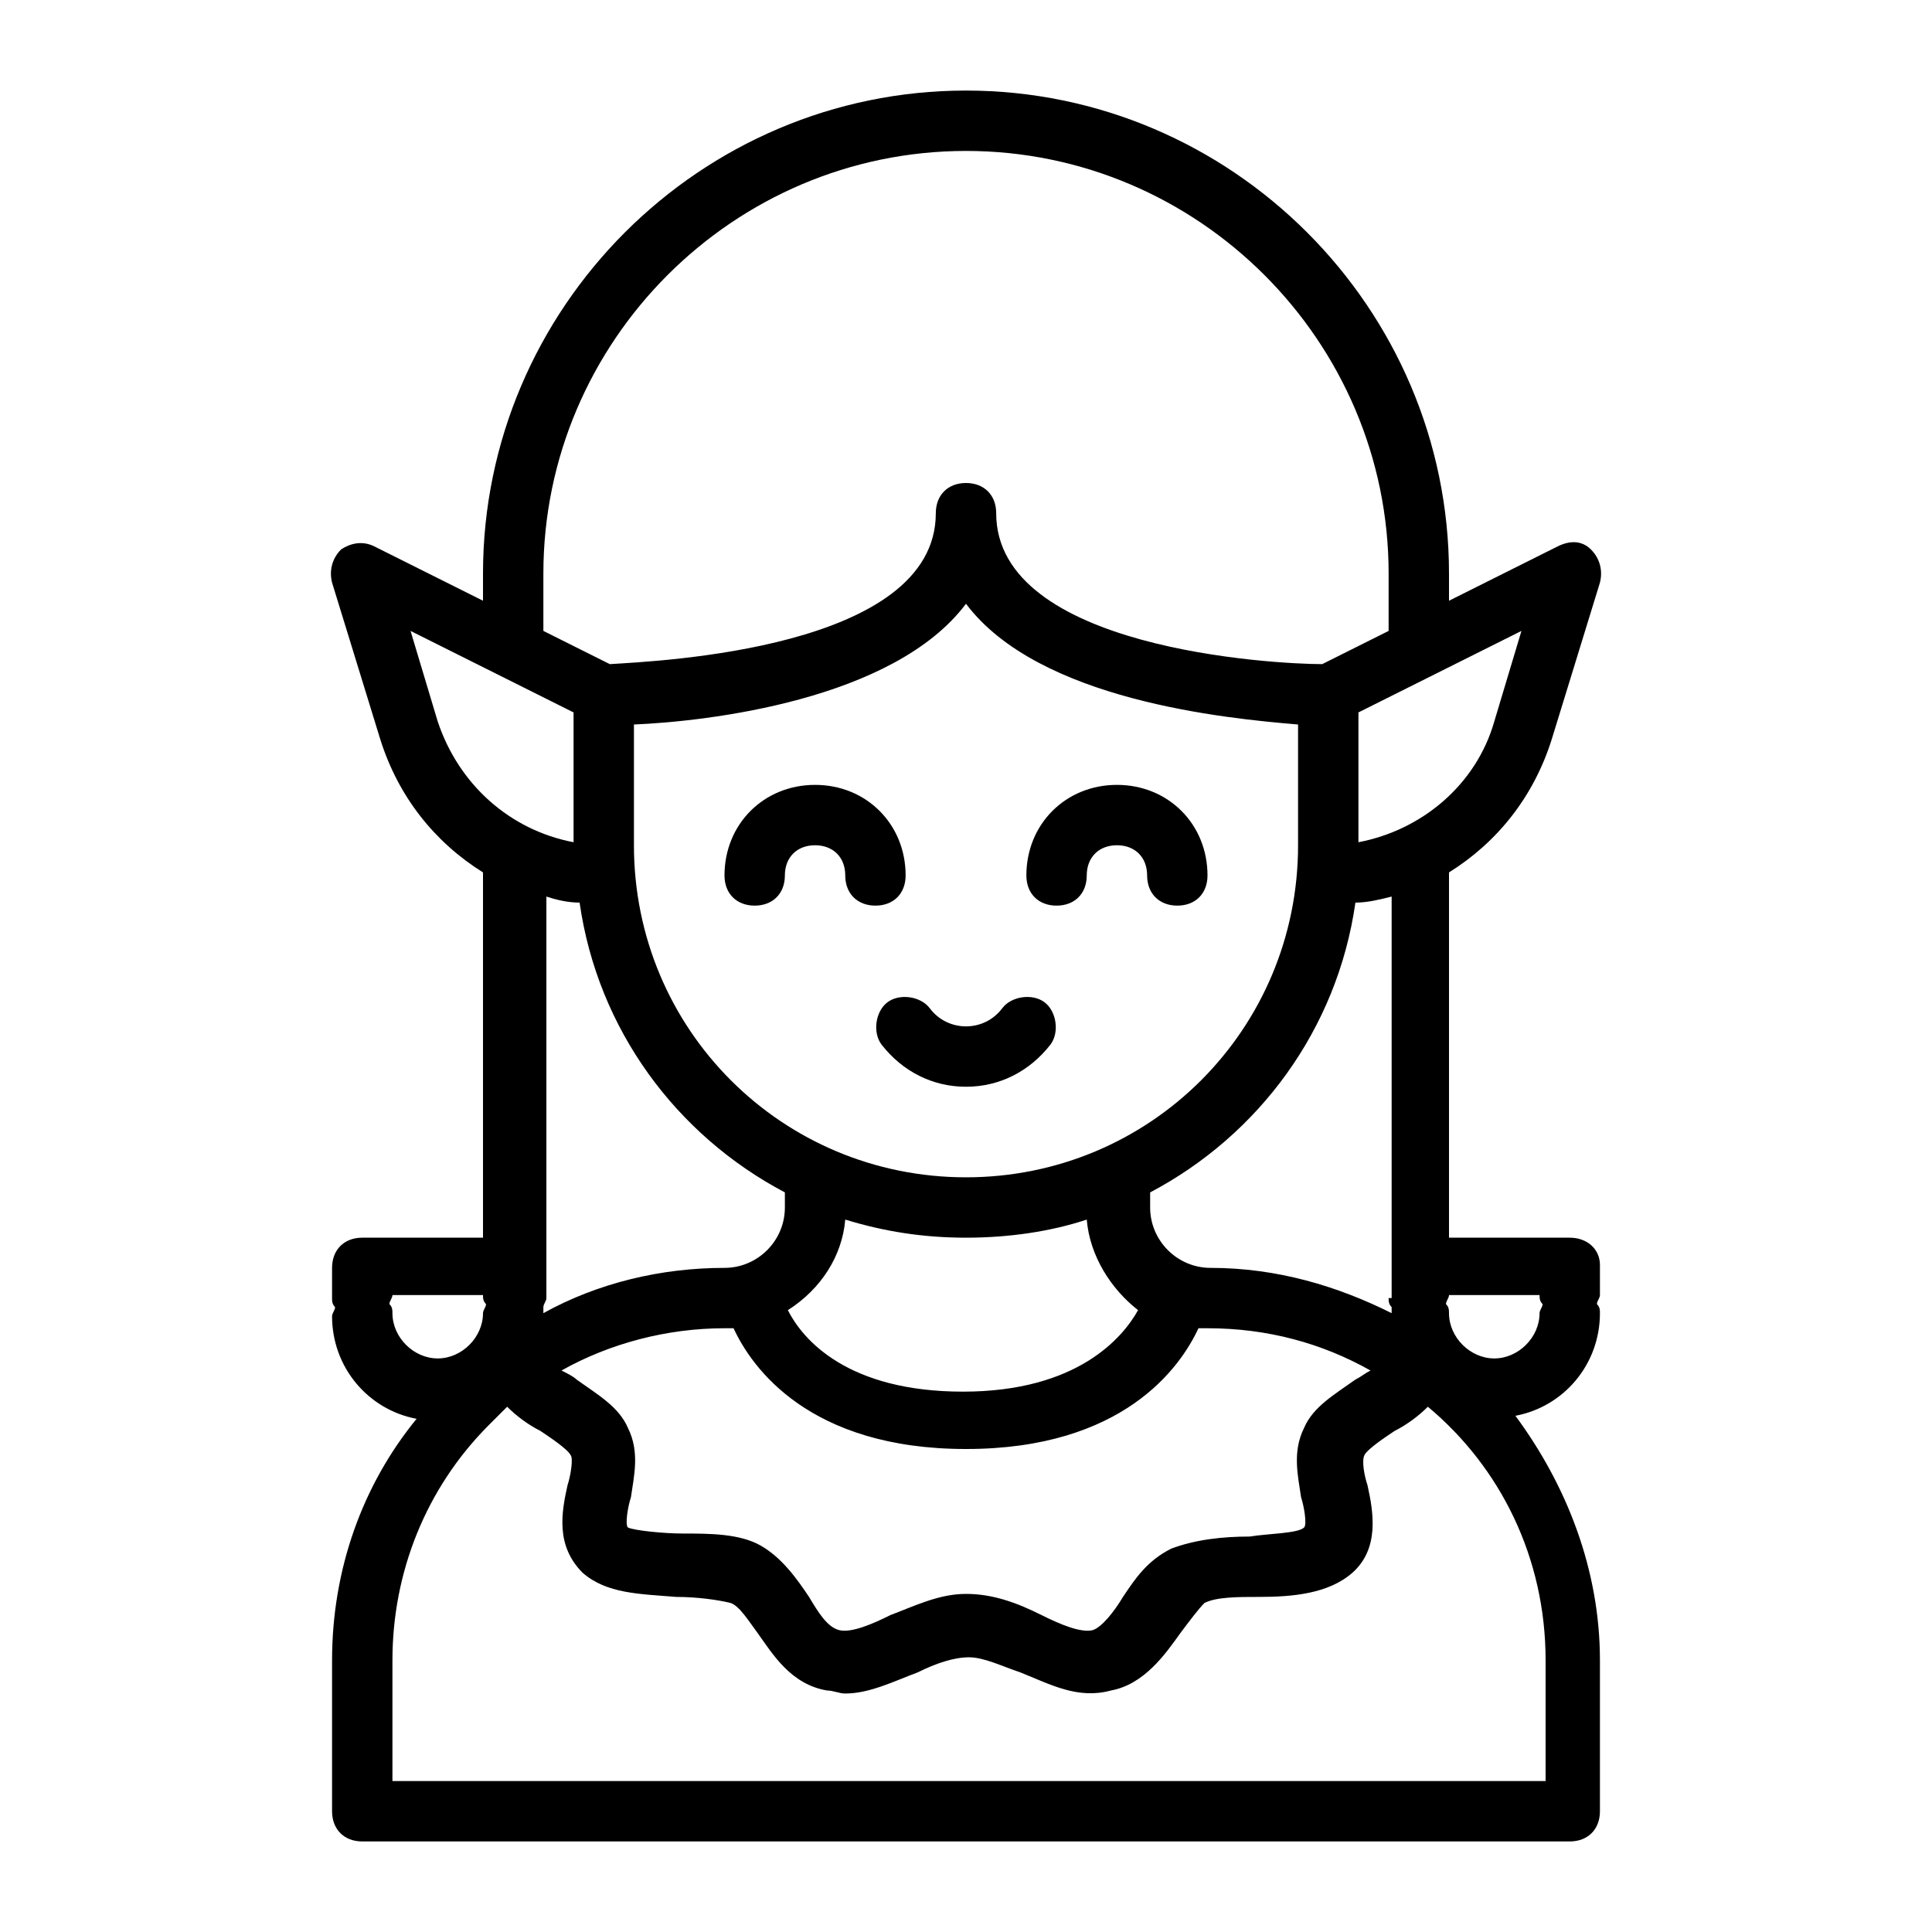 <?xml version="1.0" ?><svg xmlns="http://www.w3.org/2000/svg" xmlns:xlink="http://www.w3.org/1999/xlink" version="1.1" viewBox="0 0 64 64" style="enable-background:new 0 0 64 64;" xml:space="preserve"><g id="flag"/><g id="dwarf"/><g id="weapon"/><g id="magic_potion"/><g id="magic_fire"/><g id="elf"><g><path d="M25,30c0.6,0,1-0.4,1-1c0-0.6,0.4-1,1-1s1,0.4,1,1c0,0.6,0.4,1,1,1s1-0.4,1-1c0-1.7-1.3-3-3-3s-3,1.3-3,3    C24,29.6,24.4,30,25,30z"/><path d="M35,30c0.6,0,1-0.4,1-1c0-0.6,0.4-1,1-1s1,0.4,1,1c0,0.6,0.4,1,1,1s1-0.4,1-1c0-1.7-1.3-3-3-3s-3,1.3-3,3    C34,29.6,34.4,30,35,30z"/><path d="M29.2,34.6c0.7,0.9,1.7,1.4,2.8,1.4s2.1-0.5,2.8-1.4c0.3-0.4,0.2-1.1-0.2-1.4c-0.4-0.3-1.1-0.2-1.4,0.2    c-0.6,0.8-1.8,0.8-2.4,0c-0.3-0.4-1-0.5-1.4-0.2C29,33.5,28.9,34.2,29.2,34.6z"/><path d="M52,41h-4V29c0,0,0-0.1,0-0.1c1.6-1,2.8-2.5,3.4-4.4l1.6-5.2c0.1-0.4,0-0.8-0.3-1.1s-0.7-0.3-1.1-0.1L48,19.9V19    c0-8.8-7.2-16-16-16s-16,7.2-16,16v0.9l-3.6-1.8c-0.4-0.2-0.8-0.1-1.1,0.1c-0.3,0.3-0.4,0.7-0.3,1.1l1.6,5.2    c0.6,1.9,1.8,3.4,3.4,4.4c0,0,0,0.1,0,0.1v12h-4c-0.6,0-1,0.4-1,1v1c0,0.1,0,0.2,0.1,0.3c0,0.1-0.1,0.2-0.1,0.3    c0,1.7,1.2,3.1,2.8,3.4C12,49.2,11,52,11,55v5c0,0.6,0.4,1,1,1h40c0.6,0,1-0.4,1-1v-5c0-3-1.1-5.8-2.8-8.1    c1.6-0.3,2.8-1.7,2.8-3.4c0-0.1,0-0.2-0.1-0.3c0-0.1,0.1-0.2,0.1-0.3v-1C53,41.4,52.6,41,52,41z M43.1,49.6c0.1,0.3,0.2,0.9,0.1,1    c-0.2,0.2-1.2,0.2-1.8,0.3c-0.9,0-1.8,0.1-2.6,0.4c-0.8,0.4-1.2,1-1.6,1.6c-0.3,0.5-0.7,1-1,1.1c-0.4,0.1-1.1-0.2-1.7-0.5    c-0.8-0.4-1.6-0.7-2.5-0.7s-1.7,0.4-2.5,0.7c-0.6,0.3-1.3,0.6-1.7,0.5c-0.4-0.1-0.7-0.6-1-1.1c-0.4-0.6-0.9-1.3-1.6-1.7    c-0.7-0.4-1.7-0.4-2.6-0.4c-0.6,0-1.6-0.1-1.8-0.2c-0.1-0.1,0-0.7,0.1-1c0.1-0.7,0.3-1.5-0.1-2.3c-0.3-0.7-1-1.1-1.7-1.6    c-0.1-0.1-0.3-0.2-0.5-0.3c1.6-0.9,3.5-1.4,5.4-1.4c0.1,0,0.2,0,0.3,0c0.6,1.3,2.5,4,7.7,4s7.1-2.7,7.7-4c0.1,0,0.2,0,0.3,0    c2,0,3.8,0.5,5.4,1.4c-0.2,0.1-0.3,0.2-0.5,0.3c-0.7,0.5-1.4,0.9-1.7,1.6C42.8,48.1,43,48.9,43.1,49.6z M21,24    c2.4-0.1,8.6-0.8,11-4c2.4,3.2,8.6,3.8,11,4v4c0,6.1-4.9,11-11,11s-11-4.9-11-11V24z M28,40.4c1.3,0.4,2.6,0.6,4,0.6    s2.8-0.2,4-0.6c0.1,1.2,0.8,2.3,1.7,3c-0.5,0.9-2,2.7-5.8,2.7c-3.8,0-5.3-1.7-5.8-2.7C27.2,42.7,27.9,41.6,28,40.4z M46,43    c0,0.1,0,0.2,0.1,0.3c0,0.1,0,0.1,0,0.2c-1.8-0.9-3.8-1.5-6-1.5c-1.1,0-2-0.9-2-2v-0.5c3.6-1.9,6.2-5.4,6.8-9.6    c0.4,0,0.8-0.1,1.2-0.2V43z M49.5,23.9c-0.6,2.1-2.4,3.6-4.5,4v-4.3l5.4-2.7L49.5,23.9z M18,19c0-7.7,6.3-14,14-14s14,6.3,14,14    v1.9L43.8,22c-1.6,0-10.8-0.5-10.8-5c0-0.6-0.4-1-1-1s-1,0.4-1,1c0,4.5-9.2,4.9-10.8,5L18,20.9V19z M13.6,20.9l5.4,2.7v4.3    c-2.1-0.4-3.8-1.9-4.5-4L13.6,20.9z M19.2,29.9c0.6,4.2,3.2,7.7,6.8,9.6V40c0,1.1-0.9,2-2,2c-2.1,0-4.2,0.5-6,1.5    c0-0.1,0-0.1,0-0.2c0-0.1,0.1-0.2,0.1-0.3V29.7C18.4,29.8,18.8,29.9,19.2,29.9z M13,43.5c0-0.1,0-0.2-0.1-0.3    c0-0.1,0.1-0.2,0.1-0.3h3c0,0.1,0,0.2,0.1,0.3c0,0.1-0.1,0.2-0.1,0.3c0,0.8-0.7,1.5-1.5,1.5S13,44.3,13,43.5z M51,59H13v-4    c0-2.9,1.1-5.7,3.2-7.8c0.2-0.2,0.4-0.4,0.6-0.6c0.3,0.3,0.7,0.6,1.1,0.8c0.3,0.2,0.9,0.6,1,0.8c0.1,0.1,0,0.7-0.1,1    c-0.2,0.9-0.4,2,0.5,2.9c0.8,0.7,1.9,0.7,3.1,0.8c0.7,0,1.4,0.1,1.8,0.2c0.3,0.1,0.6,0.6,0.9,1c0.5,0.7,1.1,1.7,2.3,1.9    c0.2,0,0.4,0.1,0.6,0.1c0.8,0,1.6-0.4,2.4-0.7c0.6-0.3,1.2-0.5,1.7-0.5s1.1,0.3,1.7,0.5c1,0.4,1.9,0.9,3,0.6    c1.1-0.2,1.8-1.2,2.3-1.9c0.3-0.4,0.6-0.8,0.8-1c0.4-0.2,1.1-0.2,1.8-0.2c1.1,0,2.3-0.1,3.1-0.8c0.9-0.8,0.7-2,0.5-2.9    c-0.1-0.3-0.2-0.8-0.1-1c0.1-0.2,0.7-0.6,1-0.8c0.4-0.2,0.8-0.5,1.1-0.8c2.4,2,3.9,5,3.9,8.4V59z M49.5,45c-0.8,0-1.5-0.7-1.5-1.5    c0-0.1,0-0.2-0.1-0.3c0-0.1,0.1-0.2,0.1-0.3h3c0,0.1,0,0.2,0.1,0.3c0,0.1-0.1,0.2-0.1,0.3C51,44.3,50.3,45,49.5,45z"/></g></g><g id="crown"/><g id="tower"/><g id="magic_broom"/><g id="knight"/><g id="magic_book"/><g id="unicorn"/><g id="wizard"/><g id="witch"/><g id="magic_wand"/><g id="queen"/><g id="forest"/><g id="home_tree"/><g id="king"/><g id="castle"/></svg>